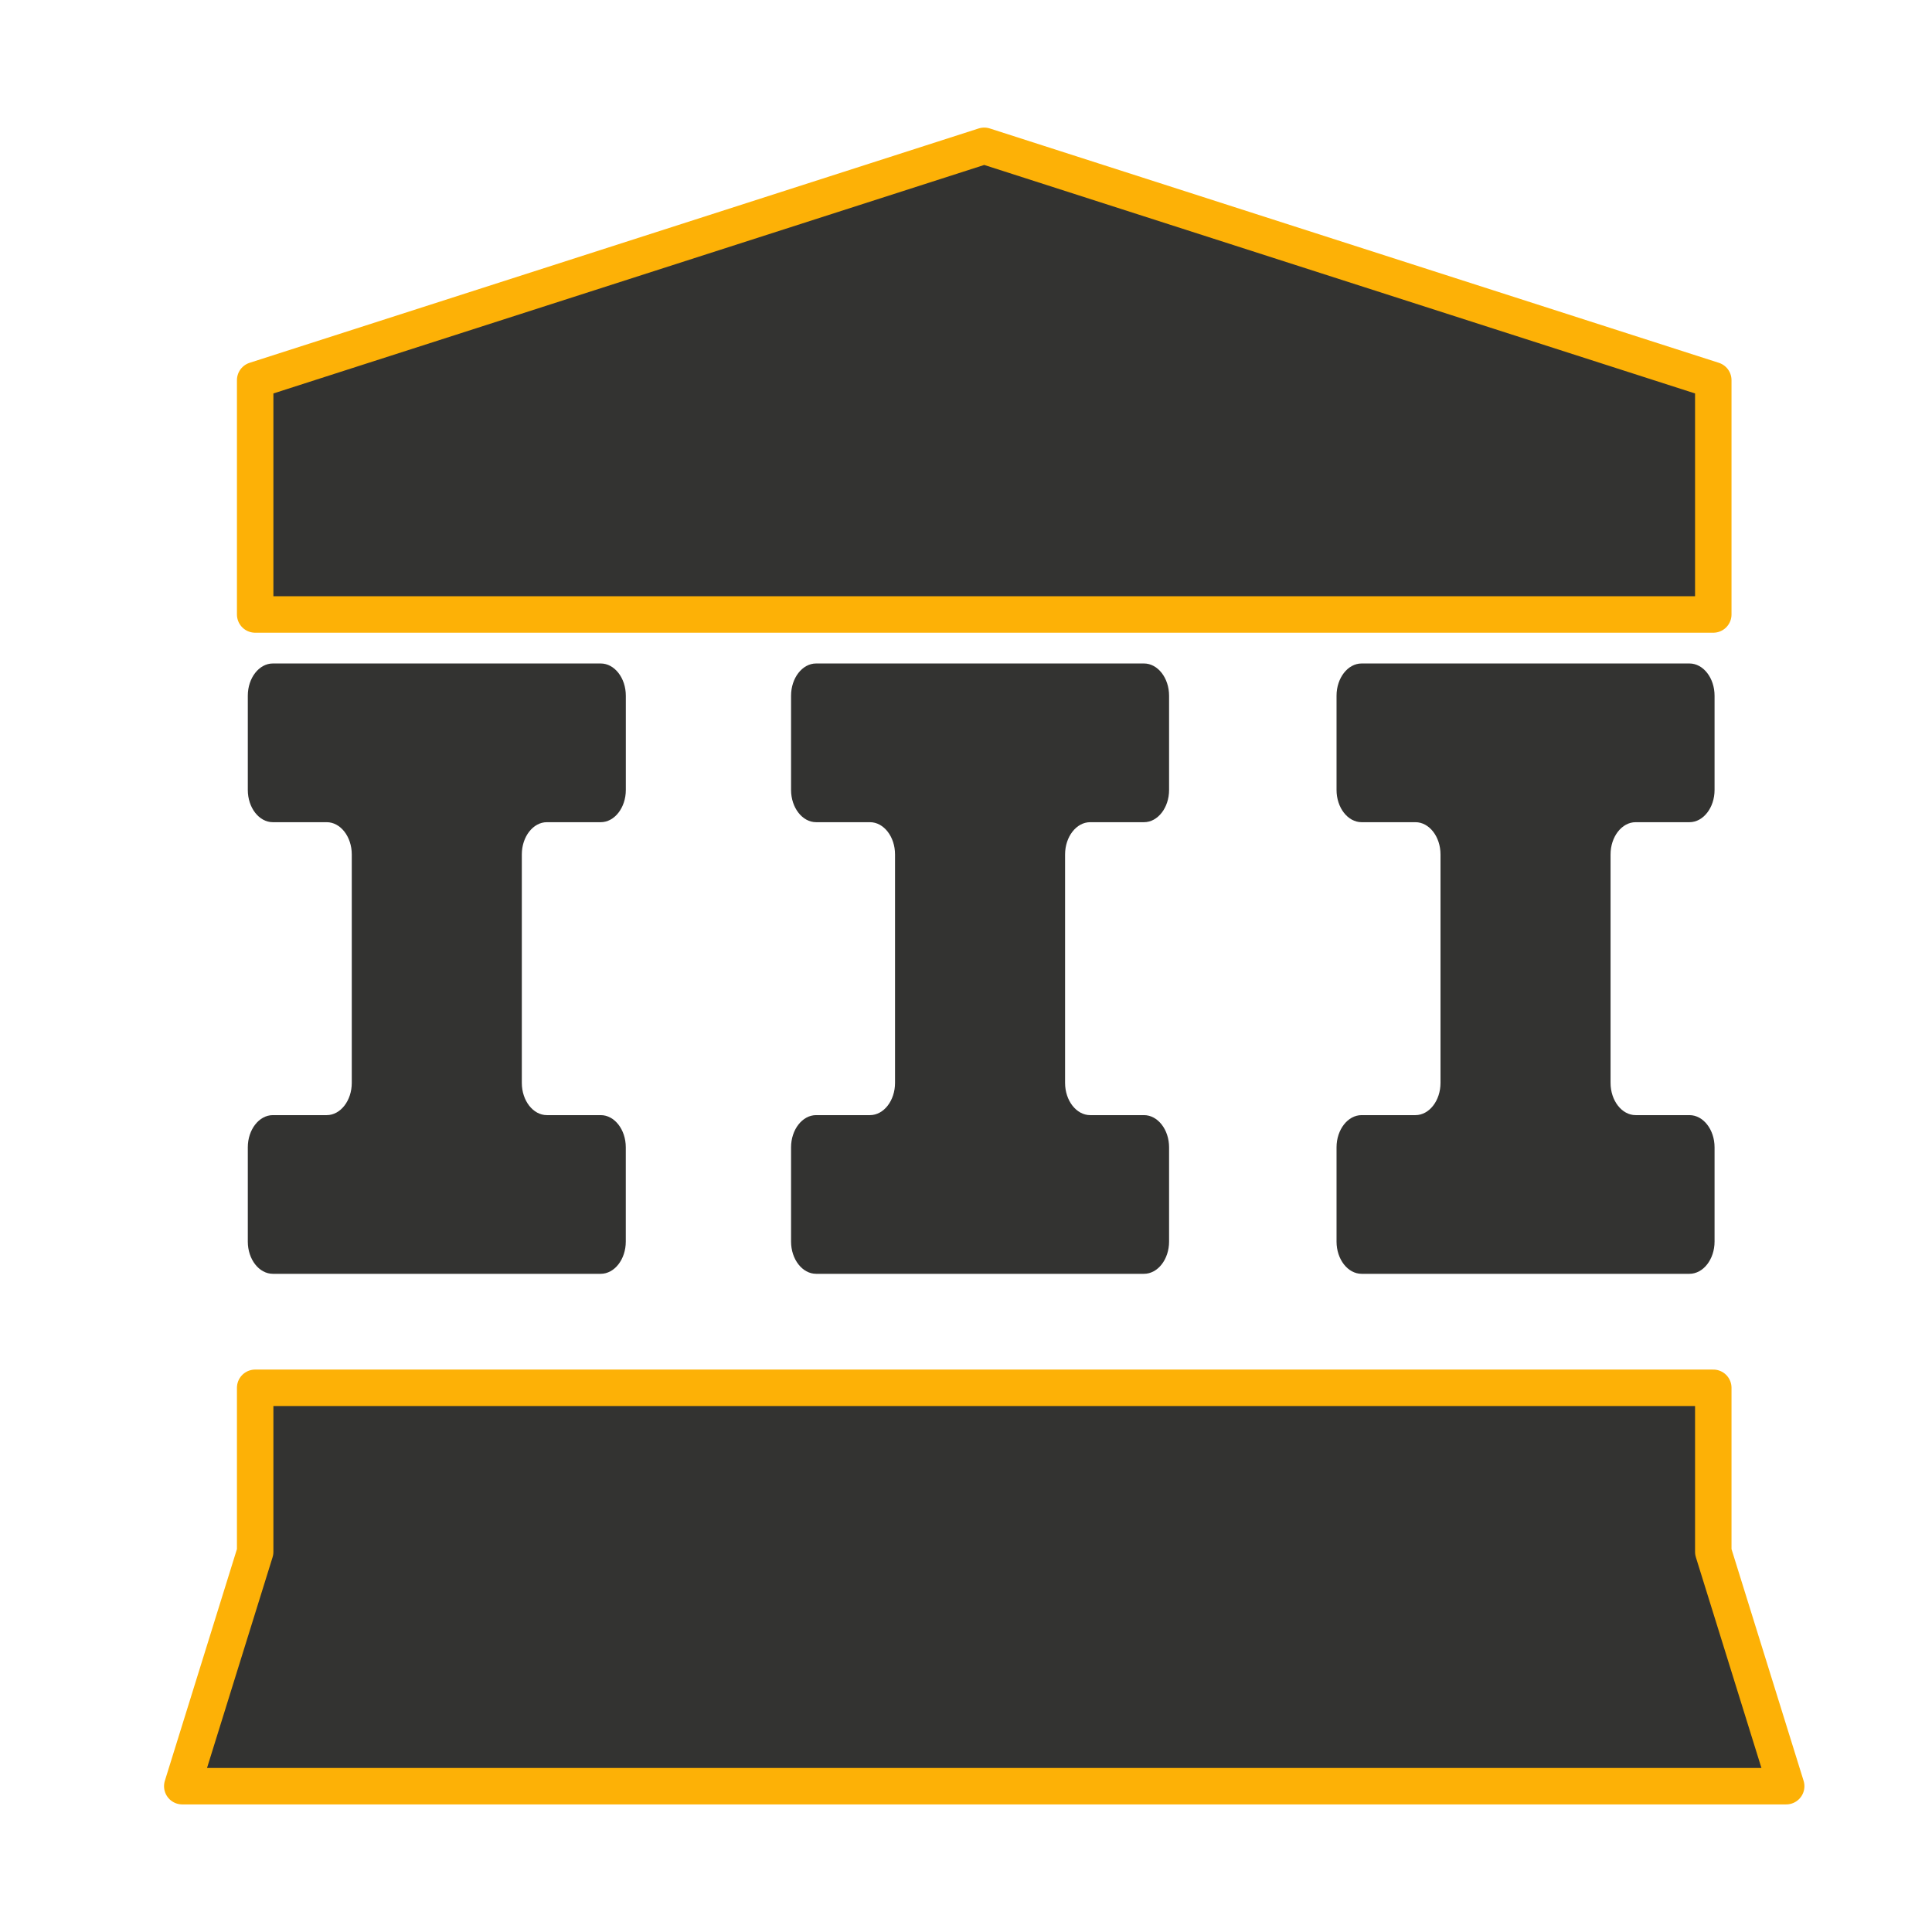 <svg width="53" height="53" viewBox="0 0 53 53" fill="none" xmlns="http://www.w3.org/2000/svg">
<path d="M47 42.571V38.071H7V42.571L5 49H49L47 42.571Z" fill="#333331" stroke="#FDB106" stroke-linejoin="round"/>
<path d="M16.48 22.555C16.858 22.555 17.168 22.157 17.168 21.671V19.085C17.168 18.599 16.858 18.201 16.48 18.201H7.485C7.107 18.201 6.798 18.599 6.798 19.085V21.671C6.798 22.157 7.107 22.555 7.485 22.555H8.963C9.341 22.555 9.65 22.953 9.65 23.439V29.707C9.65 30.193 9.341 30.591 8.963 30.591H7.485C7.107 30.591 6.798 30.989 6.798 31.474V34.06C6.798 34.547 7.107 34.944 7.485 34.944H16.48C16.858 34.944 17.167 34.546 17.167 34.06V31.474C17.167 30.988 16.858 30.591 16.48 30.591H15.002C14.624 30.591 14.315 30.193 14.315 29.707V23.439C14.315 22.953 14.624 22.555 15.002 22.555H16.48Z" fill="#333331"/>
<path d="M31.383 22.555C31.762 22.555 32.071 22.157 32.071 21.671V19.085C32.071 18.599 31.761 18.201 31.383 18.201H22.388C22.01 18.201 21.701 18.599 21.701 19.085V21.671C21.701 22.157 22.011 22.555 22.388 22.555H23.866C24.244 22.555 24.553 22.953 24.553 23.439V29.707C24.553 30.193 24.244 30.591 23.866 30.591H22.388C22.01 30.591 21.701 30.989 21.701 31.474V34.06C21.701 34.547 22.011 34.944 22.388 34.944H31.383C31.762 34.944 32.071 34.546 32.071 34.06V31.474C32.071 30.988 31.761 30.591 31.383 30.591H29.906C29.528 30.591 29.218 30.193 29.218 29.707V23.439C29.218 22.953 29.528 22.555 29.906 22.555H31.383Z" fill="#333331"/>
<path d="M46.347 22.555C46.725 22.555 47.035 22.157 47.035 21.671V19.085C47.035 18.599 46.725 18.201 46.347 18.201H37.352C36.974 18.201 36.665 18.599 36.665 19.085V21.671C36.665 22.157 36.974 22.555 37.352 22.555H38.83C39.208 22.555 39.517 22.953 39.517 23.439V29.707C39.517 30.193 39.208 30.591 38.83 30.591H37.352C36.974 30.591 36.665 30.989 36.665 31.474V34.06C36.665 34.547 36.974 34.944 37.352 34.944H46.347C46.725 34.944 47.035 34.546 47.035 34.06V31.474C47.035 30.988 46.725 30.591 46.347 30.591H44.87C44.492 30.591 44.182 30.193 44.182 29.707V23.439C44.182 22.953 44.492 22.555 44.87 22.555H46.347Z" fill="#333331"/>
<path d="M47 16.857H7V10.429L27 4L47 10.429V16.857Z" fill="#333331" stroke="#FDB106" stroke-linejoin="round"/>
</svg>
